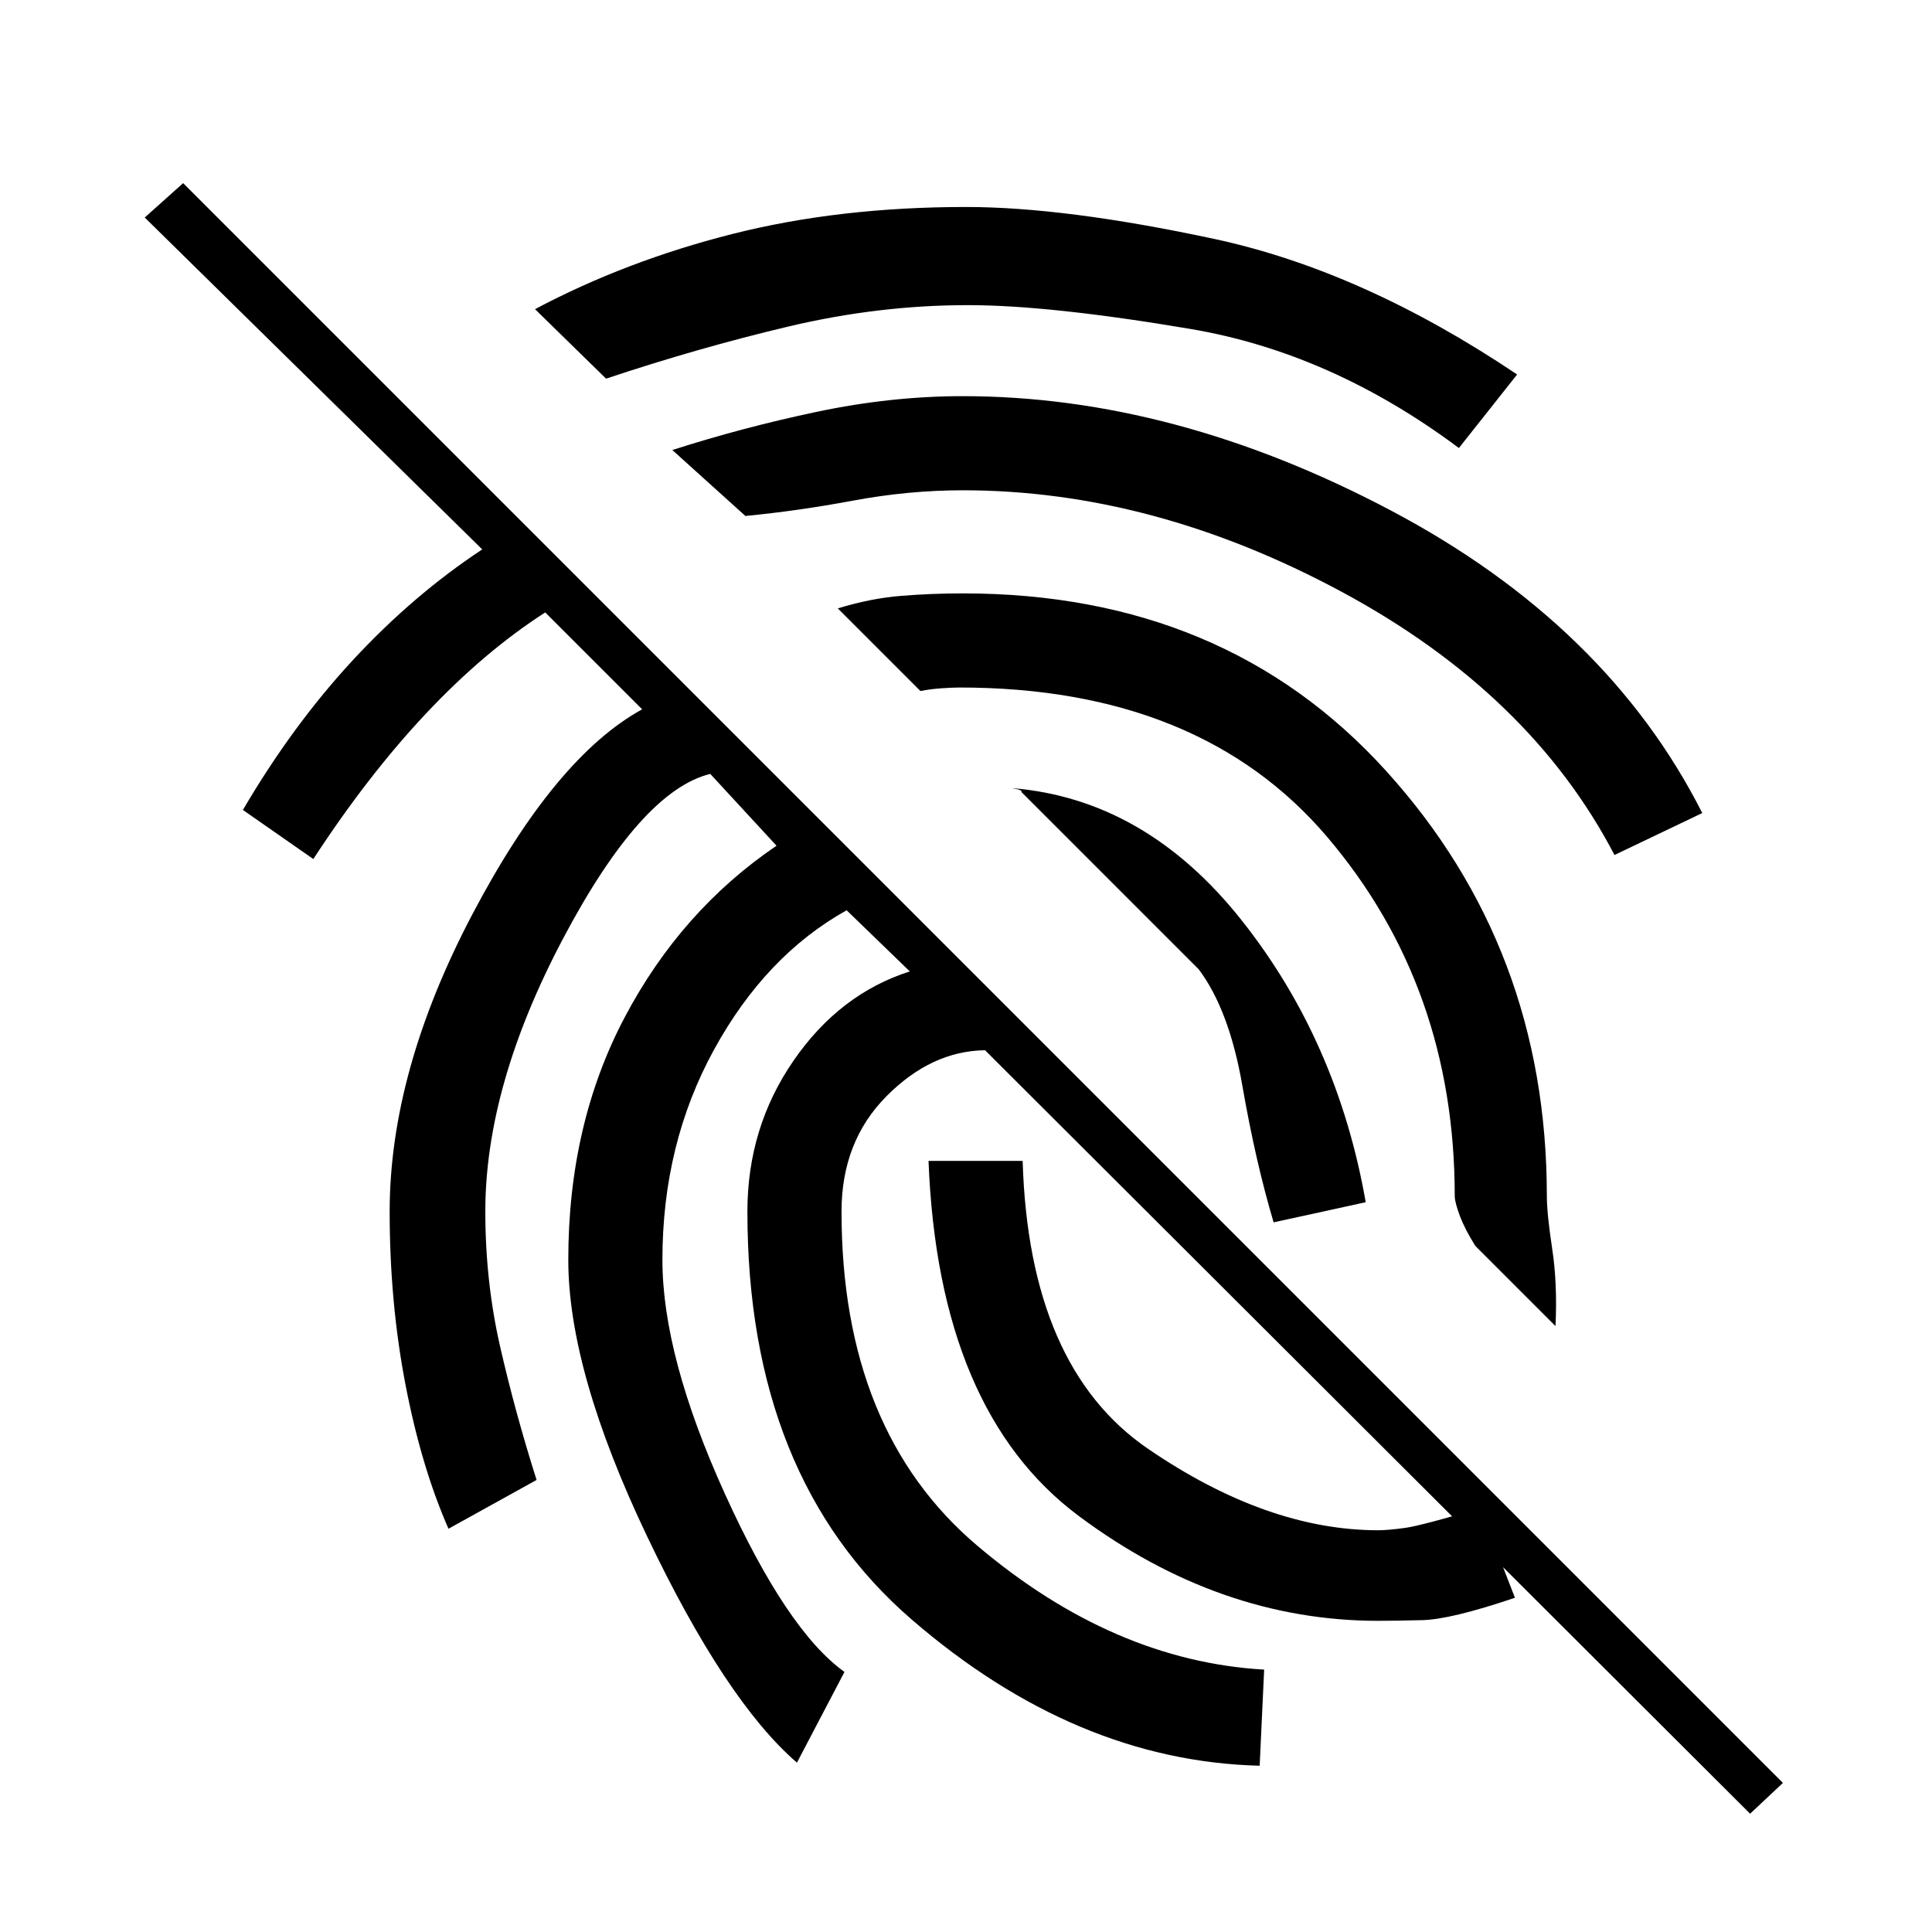 <svg xmlns="http://www.w3.org/2000/svg" height="20" viewBox="0 -960 960 960" width="20"><path d="M869.62-58.77 489.46-438.15q-26.69.38-49 22.88T418.15-358q0 109 67.58 166.15 67.58 57.16 142.42 61.47l-2.23 47.76q-91.54-2.3-173.04-72.76-81.5-70.47-81.5-202.62 0-41.69 22.89-74.92 22.88-33.23 57.81-44.39l-31.39-30.38q-40.23 22.46-65.88 69.23-25.66 46.77-25.66 104.46 0 47.85 30.97 116.12 30.96 68.26 59.5 88.65L396-84.15q-35.46-30.62-74.54-112.62-39.08-82-39.08-137.23 0-67.38 28-120.46t75.47-85.31l-32.93-35.69q-34.3 8.46-73.04 81.65-38.73 73.19-38.73 135.81 0 34.92 7.39 67.27 7.38 32.35 18.08 66.11l-43.77 24.24q-13.47-30.62-21.35-71.5-7.88-40.89-7.88-86.12 0-69.54 41.07-147.65 41.08-78.12 84.39-101.89l-48.16-48.15q-30.38 19.54-59.27 50.27-28.88 30.73-55.96 72.27l-35-24.39q24.77-42.23 54.77-74.58 30-32.34 64.16-54.88L71.92-851.92 91-869 885.92-74.08l-16.3 15.31ZM632.85-352.62q-9-30.3-15.54-67.96-6.54-37.65-21.69-57.8l-88-88q.23-1-2.31-1.5t-2.31-.5q66.23 5.46 113.92 65.61 47.7 60.15 61.7 140.15l-45.77 10ZM480-857.15q49.31 0 123.23 15.84 73.92 15.85 150.62 67.39l-28.93 36.54q-63.38-47.31-133.34-59.16-69.96-11.84-110.58-11.84-44.46 0-89.35 10.65-44.88 10.65-90.5 25.88l-35.3-34.53q45.23-24 98.19-37.39Q417-857.15 480-857.15Zm-1.54 94q105.16 0 212.58 56.77Q798.46-649.62 845.85-556l-43.62 20.85q-41.92-80.39-135.61-130.81-93.7-50.42-188.16-50.42-27 0-54.65 5.15-27.66 5.15-53.43 7.61l-36.3-32.76q35-11.24 71.84-19 36.85-7.77 72.54-7.77Zm0 98q130.31 0 210.23 88.15 79.93 88.15 79.93 211.31 0 8.69 2.65 26.15t1.65 38.46l-39.84-39.84q-5.23-8.31-7.73-15.04-2.5-6.73-2.5-9.73 0-103.77-63.2-178.23-63.19-74.46-182.96-74.46-3 0-8.77.38t-10.54 1.38l-41.07-41.07q16.23-5 31.46-6.23 15.23-1.23 30.69-1.23Zm206.39 510.53q-78.85 0-148.73-52.03-69.89-52.04-74.74-176.5h46.77q3.08 102.53 62.27 143.03 59.2 40.5 114.43 40.5 4.46 0 12.92-1.11 8.46-1.12 37.69-9.89l17.31 44.54q-31.77 10.77-46 11.12-14.23.34-21.92.34Z"/></svg>